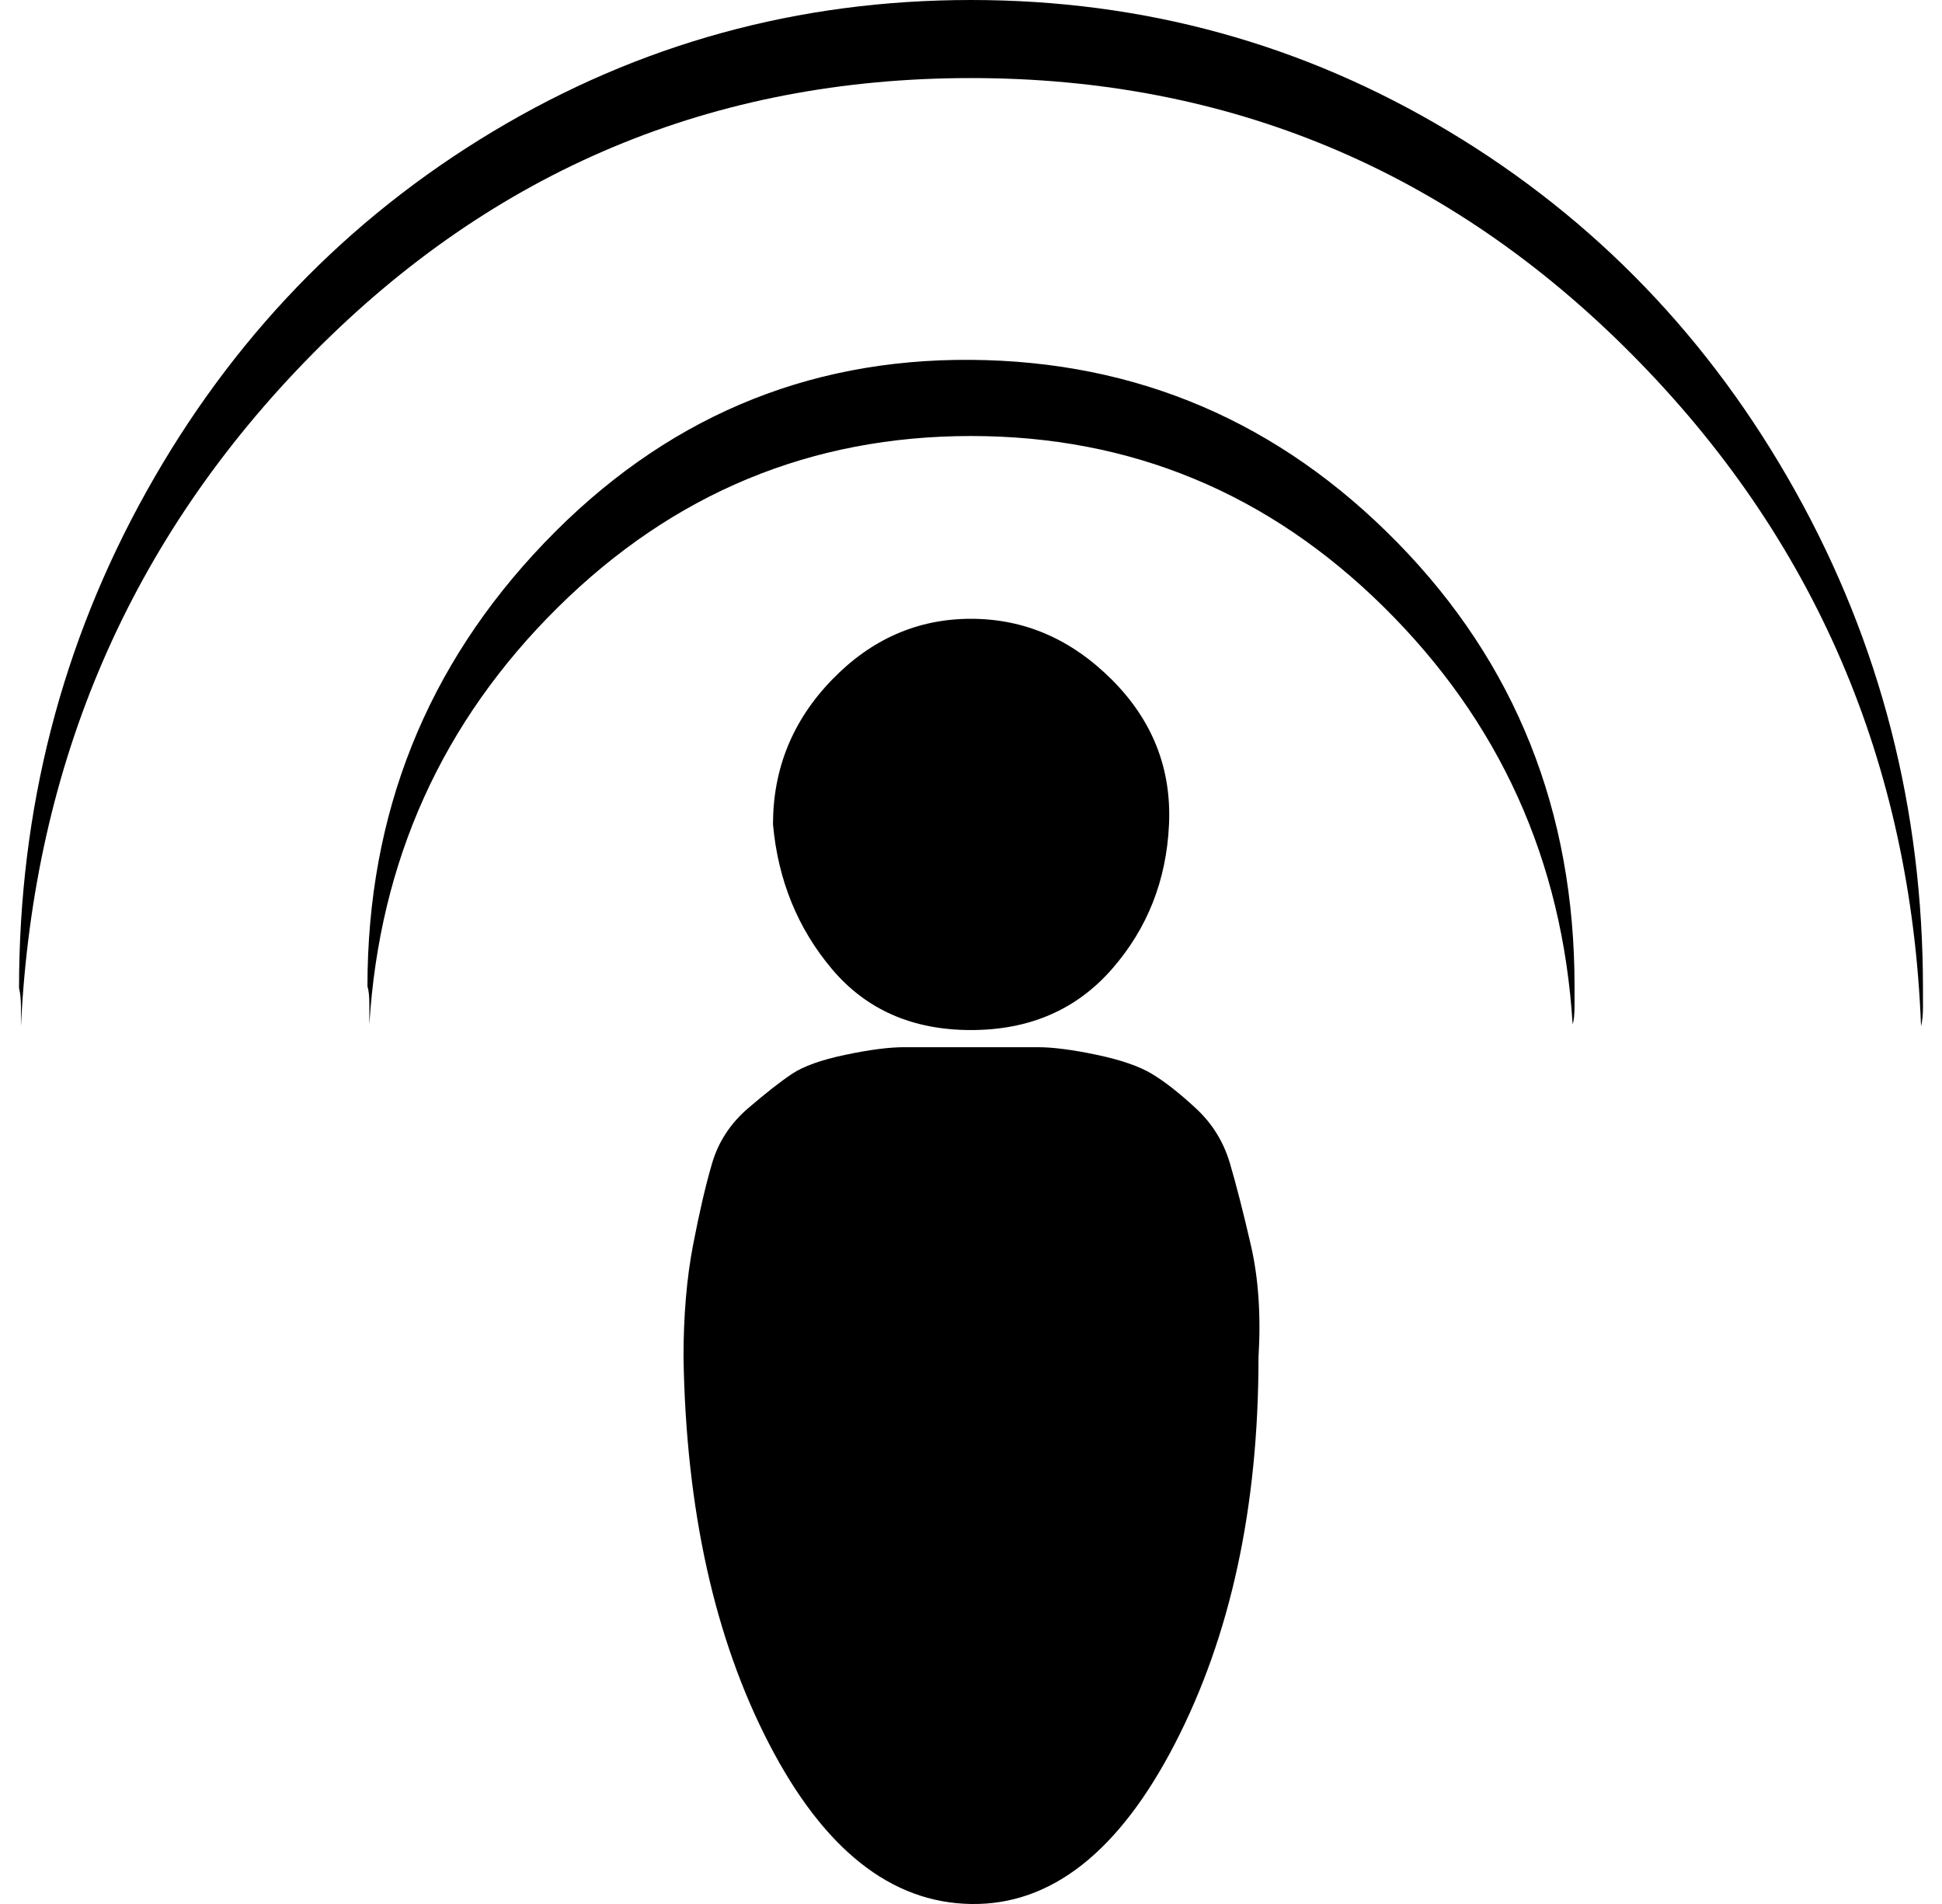 <?xml version="1.0" standalone="no"?>
<!DOCTYPE svg PUBLIC "-//W3C//DTD SVG 1.1//EN" "http://www.w3.org/Graphics/SVG/1.1/DTD/svg11.dtd" >
<svg xmlns="http://www.w3.org/2000/svg" xmlns:xlink="http://www.w3.org/1999/xlink" version="1.1" viewBox="-10 0 1020 1000">
   <path fill="currentColor"
d="M0 519q0 -141 67 -261t182 -189t251 -69t251 69t182 189t67 261v10q0 6 -1 10q-8 -208 -152 -353t-347 -145t-346 145t-153 353v-10q0 -6 -1 -10zM183 518q0 -136 93 -233t224 -96t224 96t93 233v10q0 7 -1 10q-8 -129 -99 -219t-217 -90t-217 90t-99 219v-10
q0 -7 -1 -10zM349 713q0 -33 5 -59t10 -43t19 -29t23 -18t28 -10t31 -4h70q12 0 31 4t29 10t23 18t18 29t11 43t4 59q0 118 -44 203t-107 84t-106 -84t-45 -203zM396 433q0 -44 31 -76t73 -32t74 32t30 76t-30 76t-74 32t-73 -32t-31 -76z" />
</svg>
